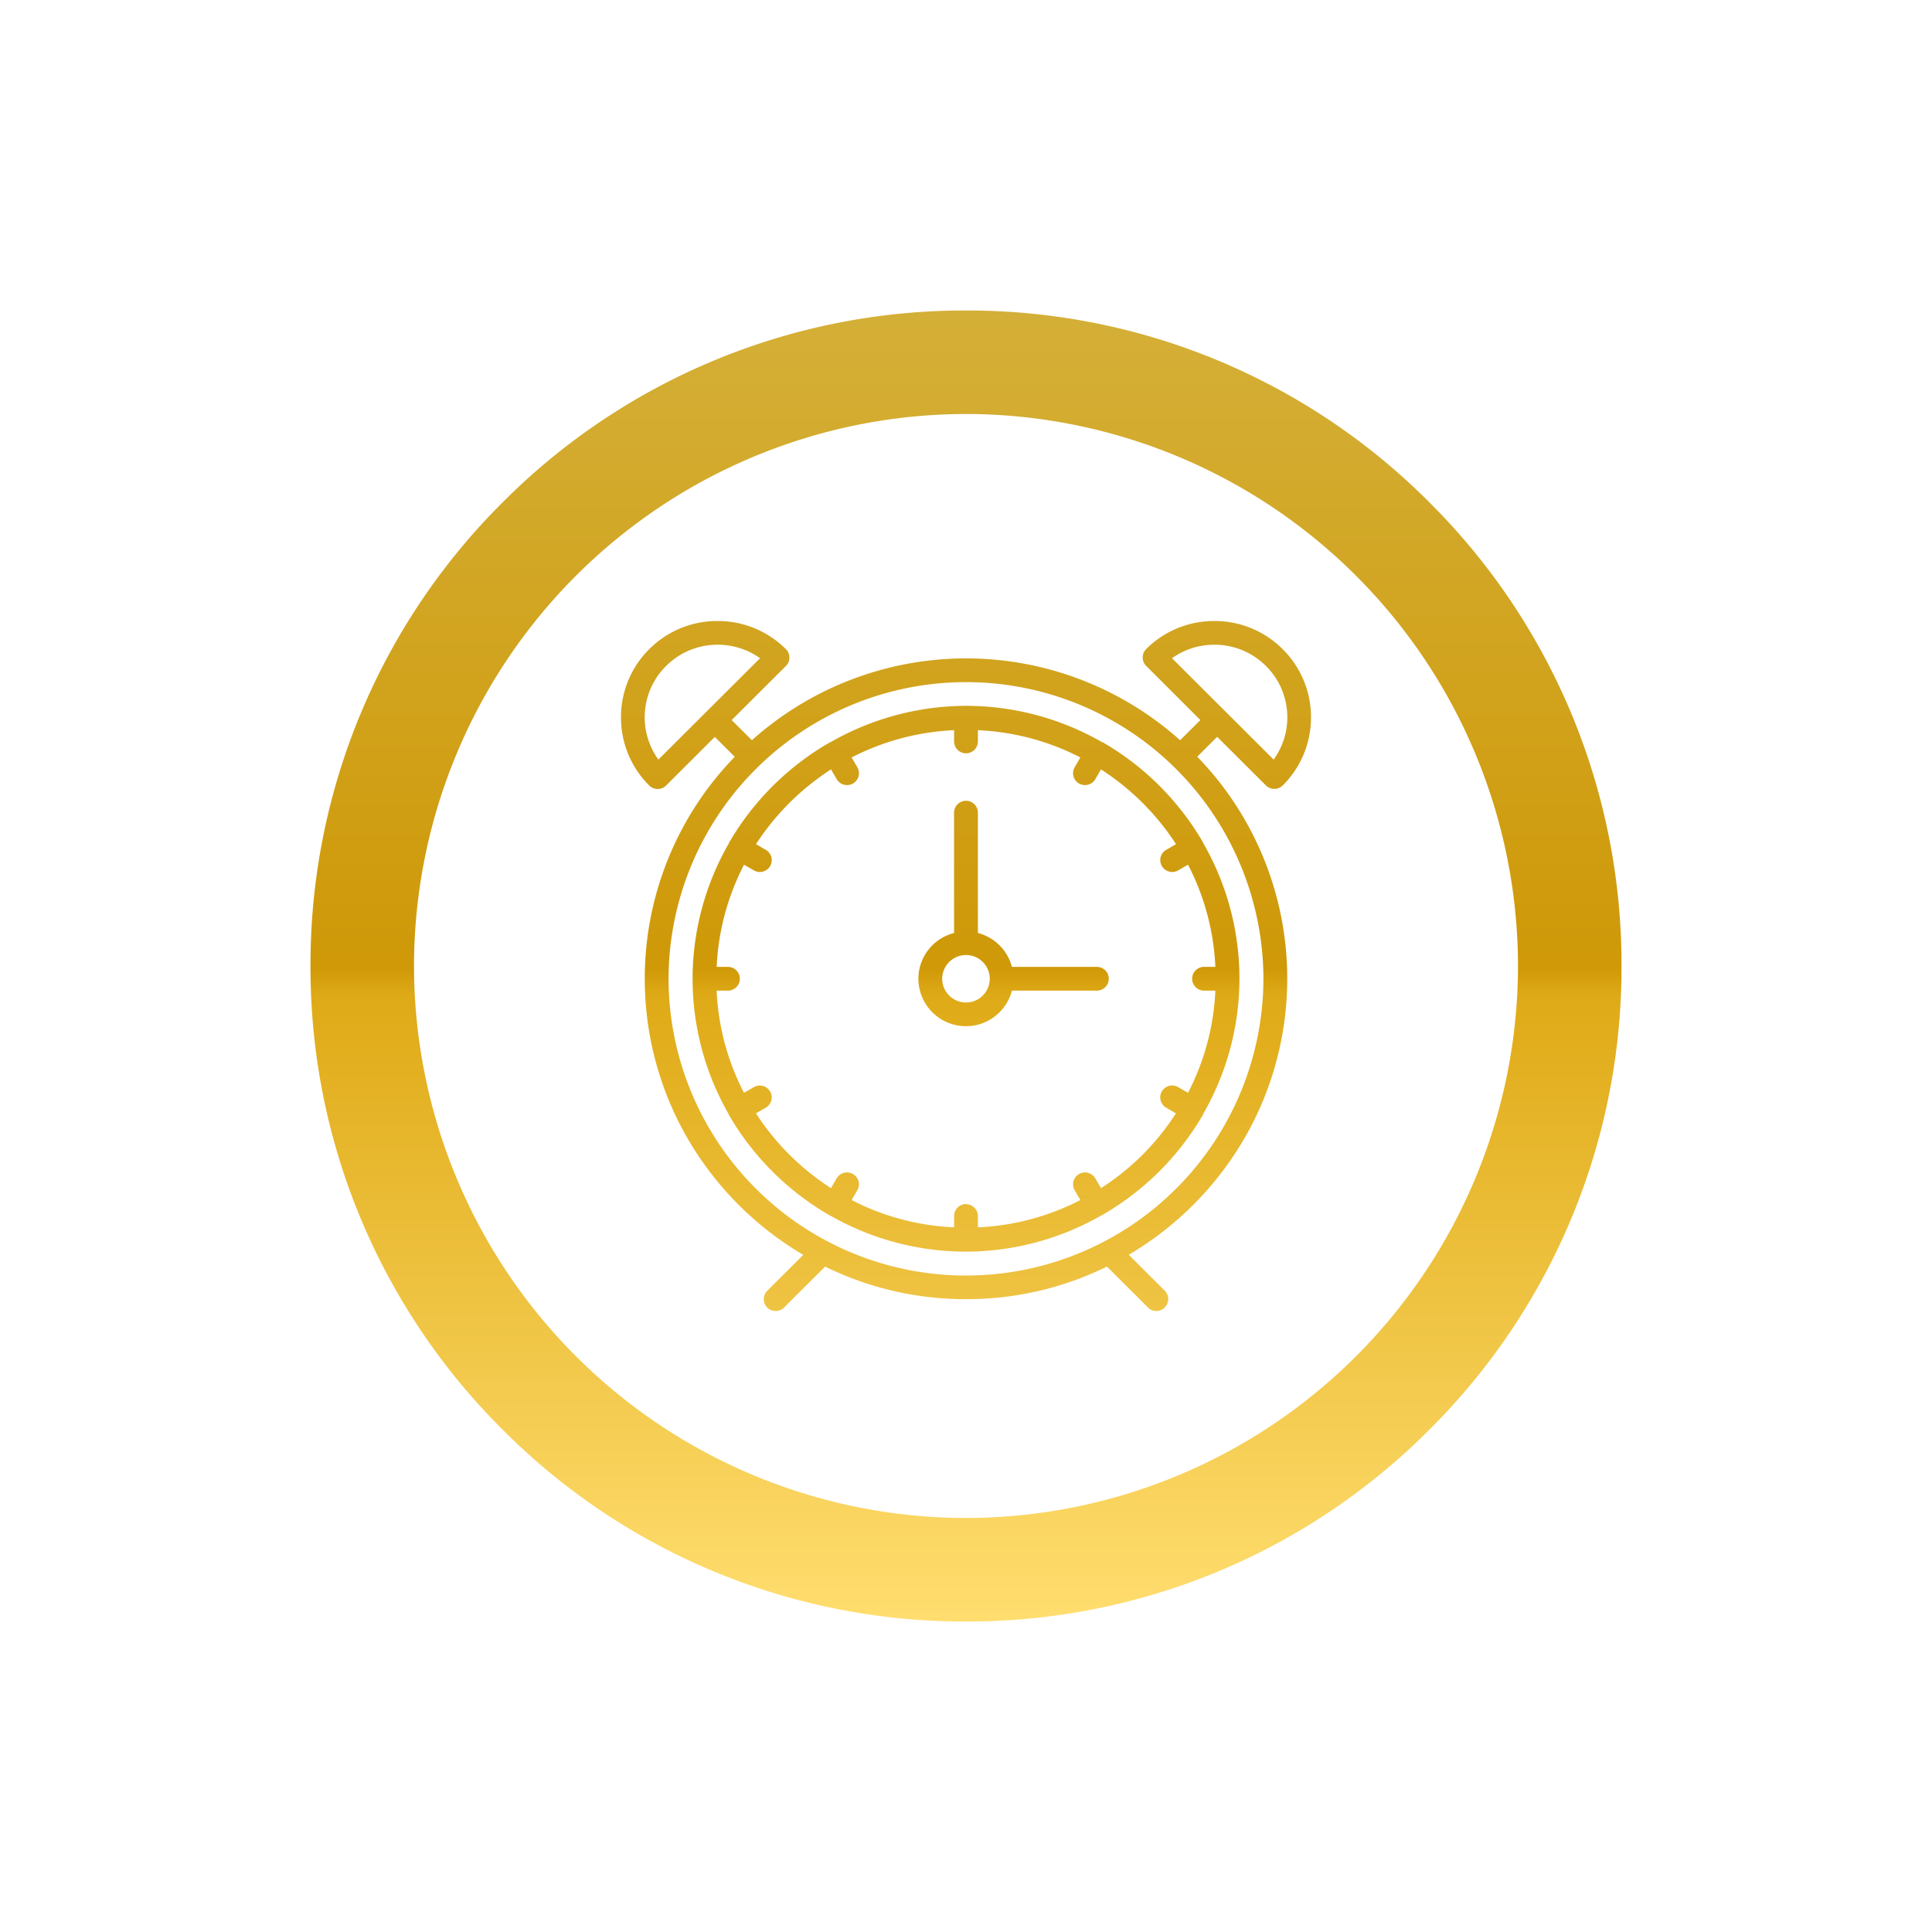 <svg xmlns="http://www.w3.org/2000/svg" xmlns:xlink="http://www.w3.org/1999/xlink" viewBox="16 850 56 56">
  <defs>
    <style>
      .cls-1 {
        fill: url(#linear-gradient);
      }

      .cls-2 {
        filter: url(#Exclusion_8);
      }
    </style>
    <linearGradient id="linear-gradient" x1="0.5" x2="0.5" y2="1" gradientUnits="objectBoundingBox">
      <stop offset="0" stop-color="#d4af37"/>
      <stop offset="0.502" stop-color="#cf9908"/>
      <stop offset="0.523" stop-color="#dfaa17"/>
      <stop offset="1" stop-color="#ffdd6e"/>
    </linearGradient>
    <filter id="Exclusion_8" x="16" y="850" width="56" height="56" filterUnits="userSpaceOnUse">
      <feOffset dy="3" input="SourceAlpha"/>
      <feGaussianBlur stdDeviation="3" result="blur"/>
      <feFlood flood-opacity="0.161"/>
      <feComposite operator="in" in2="blur"/>
      <feComposite in="SourceGraphic"/>
    </filter>
  </defs>
  <g class="cls-2" transform="matrix(1, 0, 0, 1, 0, 0)">
    <path id="Exclusion_8-2" data-name="Exclusion 8" class="cls-1" d="M19-692a18.875,18.875,0,0,1-13.435-5.565A18.876,18.876,0,0,1,0-711a18.876,18.876,0,0,1,5.565-13.435A18.876,18.876,0,0,1,19-730a18.876,18.876,0,0,1,13.435,5.565A18.876,18.876,0,0,1,38-711a18.876,18.876,0,0,1-5.565,13.435A18.875,18.875,0,0,1,19-692Zm0-35A16.018,16.018,0,0,0,3-711a16.018,16.018,0,0,0,16,16,16.018,16.018,0,0,0,16-16A16.018,16.018,0,0,0,19-727Zm5.518,26a.341.341,0,0,1-.243-.1l-1.19-1.187a9.215,9.215,0,0,1-4.084.944,9.222,9.222,0,0,1-4.085-.944l-1.19,1.187a.341.341,0,0,1-.243.1.342.342,0,0,1-.244-.1.342.342,0,0,1-.1-.243.342.342,0,0,1,.1-.243l1.044-1.041a9.381,9.381,0,0,1-3.327-3.33,9.24,9.24,0,0,1-1.267-4.671,9.221,9.221,0,0,1,2.608-6.436l-.578-.576-1.412,1.409a.347.347,0,0,1-.244.1.343.343,0,0,1-.244-.1A2.769,2.769,0,0,1,9-718.209a2.77,2.77,0,0,1,.819-1.975A2.785,2.785,0,0,1,11.8-721a2.787,2.787,0,0,1,1.981.817.338.338,0,0,1,.1.243.341.341,0,0,1-.1.243l-1.573,1.569.586.584A9.307,9.307,0,0,1,19-719.916a9.3,9.3,0,0,1,6.206,2.372l.587-.584L24.221-719.7a.338.338,0,0,1-.1-.243.341.341,0,0,1,.1-.243A2.785,2.785,0,0,1,26.2-721a2.785,2.785,0,0,1,1.98.817A2.771,2.771,0,0,1,29-718.209a2.771,2.771,0,0,1-.819,1.975.347.347,0,0,1-.244.1.343.343,0,0,1-.244-.1l-1.413-1.409-.578.576a9.223,9.223,0,0,1,2.609,6.436,9.238,9.238,0,0,1-1.267,4.671,9.383,9.383,0,0,1-3.327,3.33l1.044,1.041a.345.345,0,0,1,0,.487A.342.342,0,0,1,24.518-701ZM19-719.228a8.62,8.62,0,0,0-8.622,8.6,8.62,8.62,0,0,0,8.622,8.6,8.619,8.619,0,0,0,8.621-8.6A8.619,8.619,0,0,0,19-719.228Zm7.2-1.084a2.1,2.1,0,0,0-1.229.391l2.946,2.938a2.092,2.092,0,0,0-.224-2.714A2.1,2.1,0,0,0,26.2-720.312Zm-14.4,0a2.1,2.1,0,0,0-1.492.615,2.093,2.093,0,0,0-.224,2.714l2.946-2.938A2.107,2.107,0,0,0,11.8-720.312ZM19-702.72a7.933,7.933,0,0,1-3.938-1.048l-.01,0-.018-.007-.007-.007-.007-.007a7.977,7.977,0,0,1-2.871-2.859l-.009-.011-.009-.011a.031.031,0,0,1,0-.01.026.026,0,0,0,0-.009,7.877,7.877,0,0,1-1.056-3.937,7.882,7.882,0,0,1,1.056-3.937.038.038,0,0,0,0-.008.04.04,0,0,1,0-.011l.007-.007.007-.007a7.976,7.976,0,0,1,2.876-2.867l.006-.006.008-.007.011,0,.008,0A7.935,7.935,0,0,1,19-718.541a7.928,7.928,0,0,1,3.946,1.054l.008,0,.012,0,.008.007.007.006a7.981,7.981,0,0,1,2.875,2.867l.007.008.006.006a.048.048,0,0,1,0,.009.039.039,0,0,0,0,.009,7.877,7.877,0,0,1,1.057,3.937,7.882,7.882,0,0,1-1.057,3.937.039.039,0,0,0,0,.009.049.049,0,0,1,0,.01l-.008.011-.01.012a7.977,7.977,0,0,1-2.871,2.859l-.007.007-.007.007-.017.007-.011,0A7.932,7.932,0,0,1,19-702.72Zm0-1.375a.345.345,0,0,1,.345.344v.326a7.162,7.162,0,0,0,2.97-.791l-.165-.284a.341.341,0,0,1-.035-.261.341.341,0,0,1,.161-.209.344.344,0,0,1,.172-.046.347.347,0,0,1,.3.171l.165.284a7.207,7.207,0,0,0,2.173-2.168l-.284-.165a.34.34,0,0,1-.16-.208.342.342,0,0,1,.034-.262.345.345,0,0,1,.3-.172.344.344,0,0,1,.173.047l.286.165a7.121,7.121,0,0,0,.793-2.962H25.9a.345.345,0,0,1-.345-.344.345.345,0,0,1,.345-.345h.328a7.121,7.121,0,0,0-.793-2.962l-.286.166a.35.35,0,0,1-.172.046.347.347,0,0,1-.3-.172.341.341,0,0,1-.035-.261.341.341,0,0,1,.161-.209l.284-.165a7.313,7.313,0,0,0-2.174-2.167l-.165.283a.344.344,0,0,1-.3.172.342.342,0,0,1-.172-.046.341.341,0,0,1-.161-.209.341.341,0,0,1,.035-.261l.165-.285a7.161,7.161,0,0,0-2.97-.79v.326a.345.345,0,0,1-.345.344.345.345,0,0,1-.345-.344v-.326a7.174,7.174,0,0,0-2.97.79l.166.285a.342.342,0,0,1,.034.261.341.341,0,0,1-.161.209.342.342,0,0,1-.172.046.341.341,0,0,1-.3-.172l-.165-.283a7.334,7.334,0,0,0-2.174,2.167l.284.165a.345.345,0,0,1,.127.47.346.346,0,0,1-.3.172.346.346,0,0,1-.172-.046l-.285-.165a7.122,7.122,0,0,0-.794,2.962H12.1a.345.345,0,0,1,.345.344.345.345,0,0,1-.345.344h-.328a7.113,7.113,0,0,0,.793,2.962l.286-.165a.342.342,0,0,1,.171-.046.348.348,0,0,1,.3.172.341.341,0,0,1,.035.261.341.341,0,0,1-.161.209l-.284.165a7.315,7.315,0,0,0,2.174,2.167l.165-.284a.345.345,0,0,1,.3-.171.347.347,0,0,1,.173.046.341.341,0,0,1,.161.209.341.341,0,0,1-.035.261l-.165.284a7.147,7.147,0,0,0,2.97.791v-.326A.345.345,0,0,1,19-704.1Zm0-5.16a1.379,1.379,0,0,1-1.38-1.375,1.373,1.373,0,0,1,1.034-1.327v-3.488a.345.345,0,0,1,.346-.344.345.345,0,0,1,.345.344v3.488a1.377,1.377,0,0,1,.986.983h2.463a.345.345,0,0,1,.345.344.345.345,0,0,1-.345.344H20.331A1.377,1.377,0,0,1,19-709.255Zm0-2.063a.69.69,0,0,0-.69.688.69.69,0,0,0,.69.688.689.689,0,0,0,.689-.688A.689.689,0,0,0,19-711.318Z" transform="translate(25 1586)"/>
  </g>
</svg>
